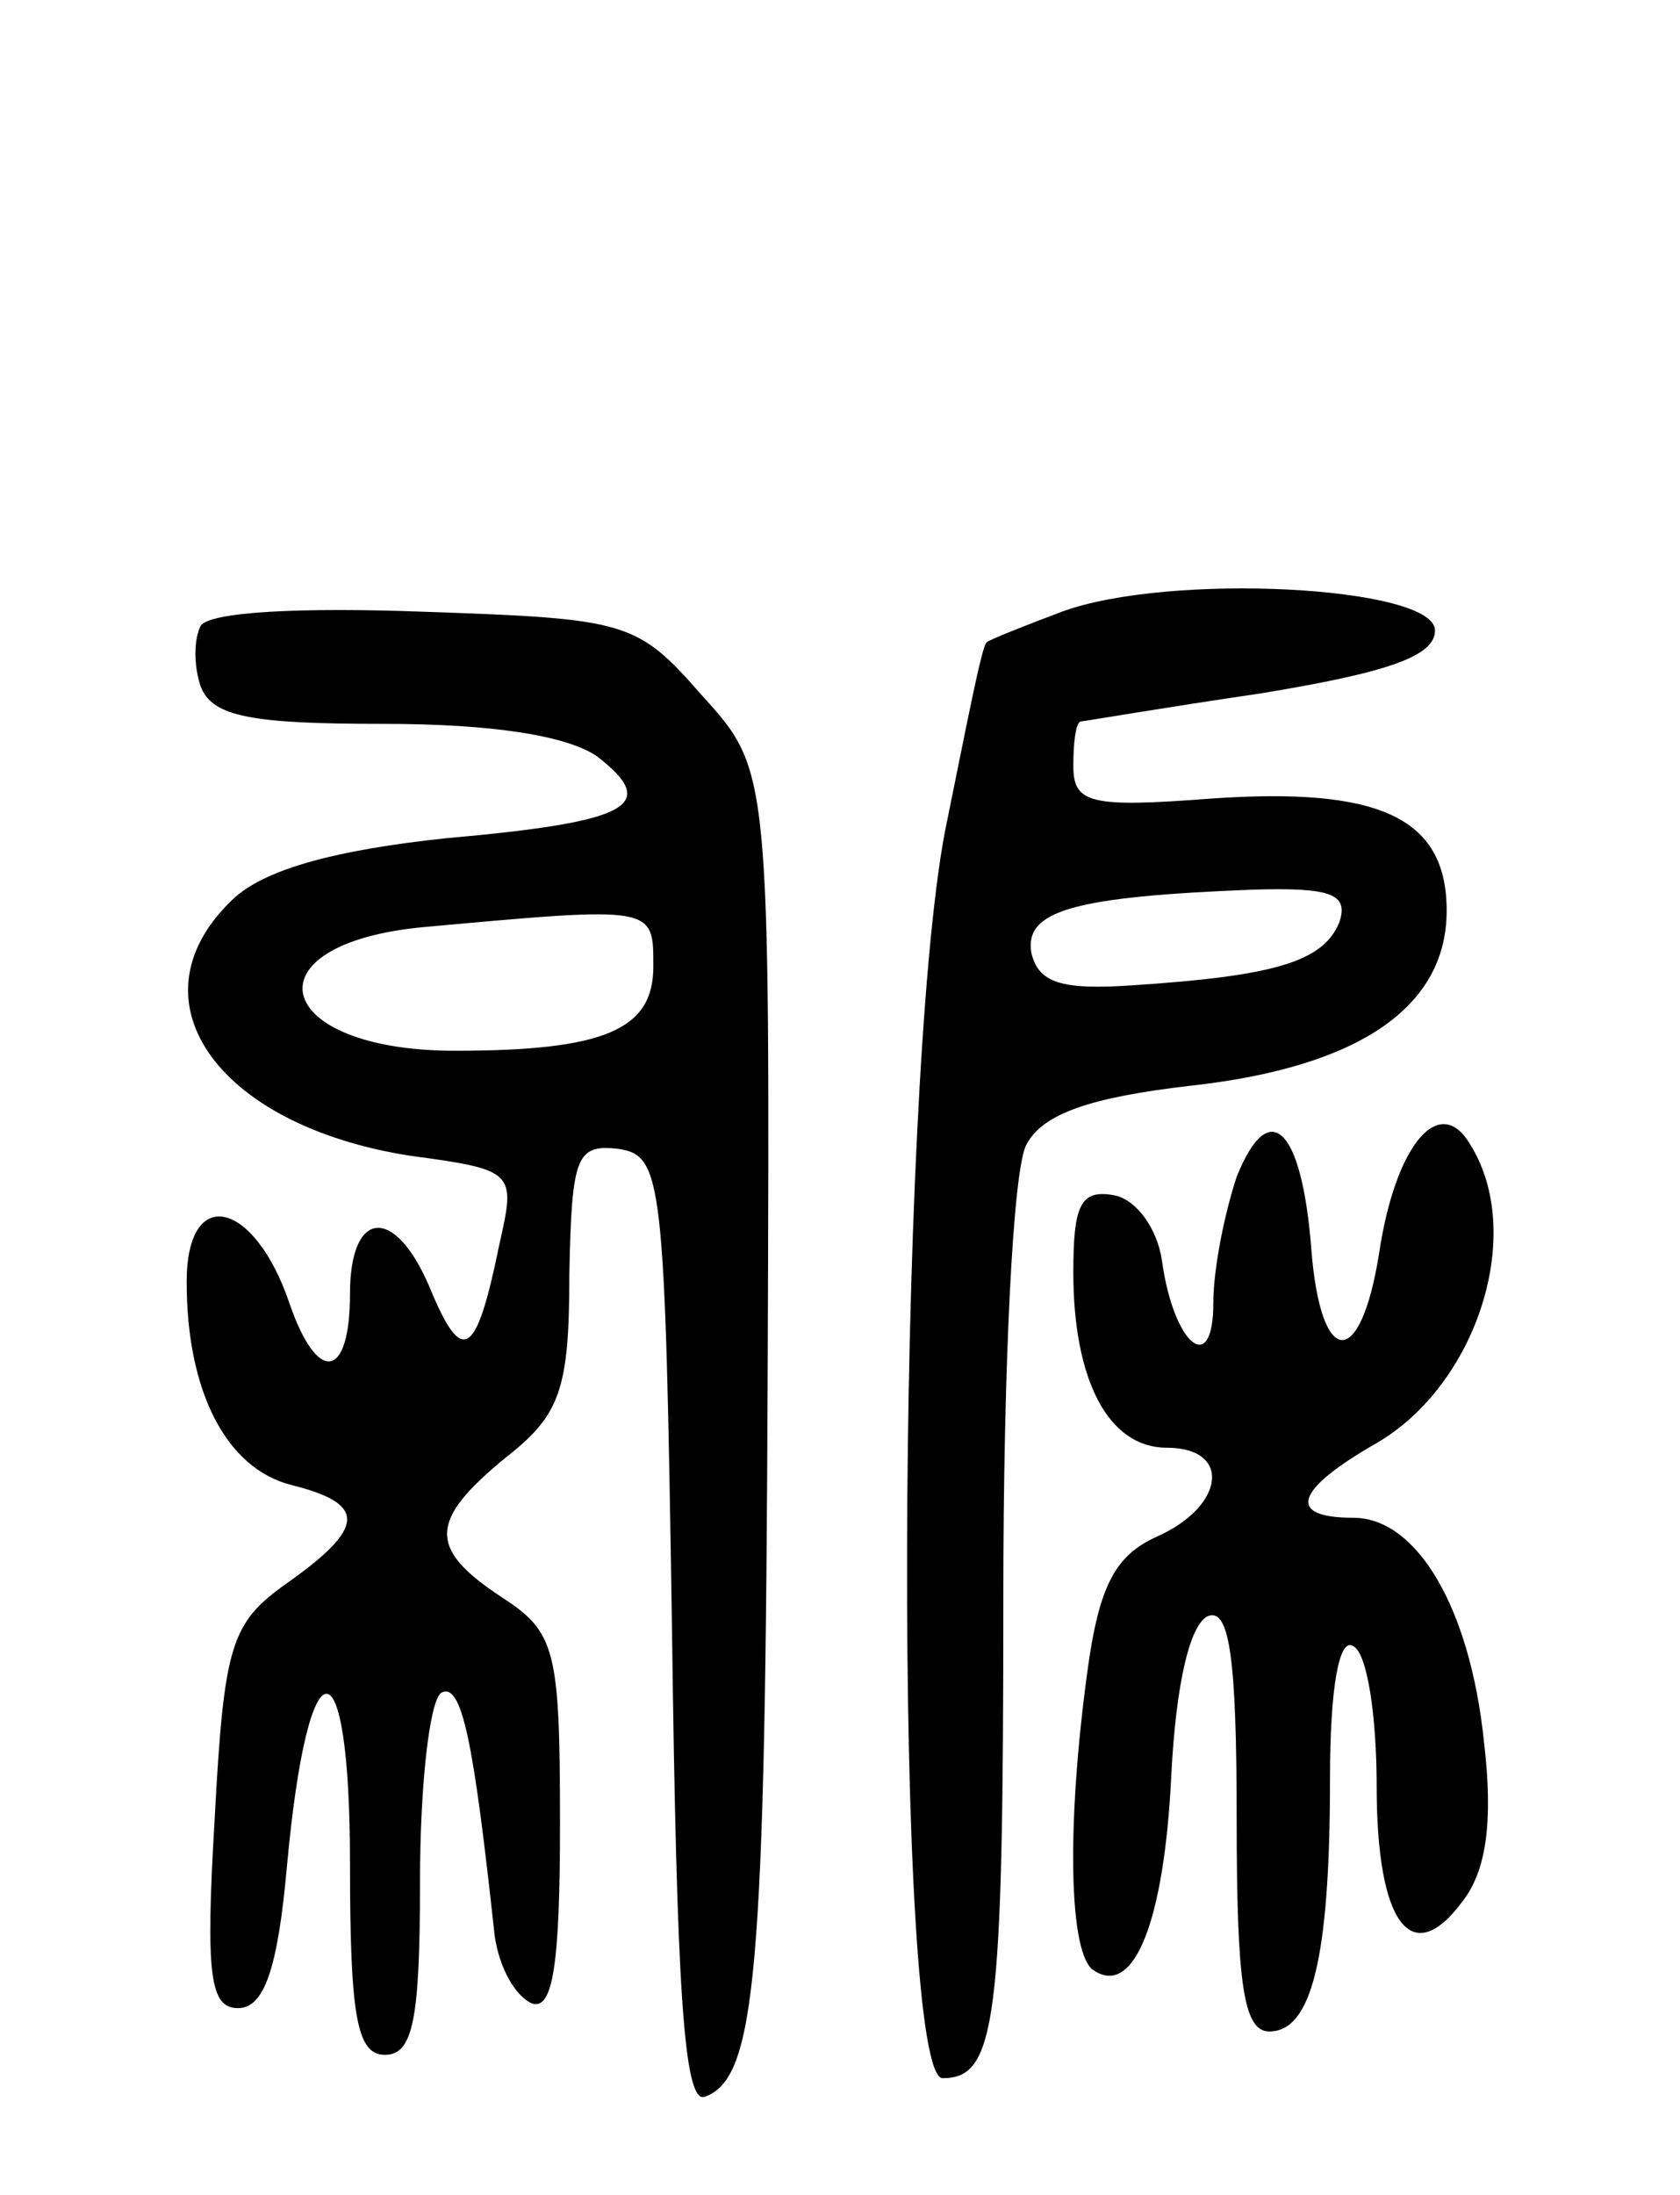 <svg version="1.0" xmlns="http://www.w3.org/2000/svg"
 width="72pt" height="94pt" viewBox="0 0 72 94"
 preserveAspectRatio="xMidYMid meet">
<g transform="translate(0,94) scale(0.1,-0.1)"
fill="#000000" stroke="none">
<path d="M455 678 c-16 -6 -31 -12 -32 -13 -2 0 -9 -37 -18 -81 -21 -110 -22
-534 -1 -534 23 0 26 24 26 206 0 97 4 184 10 194 7 13 27 20 70 25 73 8 110
34 110 75 0 40 -29 53 -101 48 -52 -4 -59 -2 -59 14 0 10 1 18 3 19 1 0 36 6
77 12 55 9 75 16 75 27 0 19 -114 25 -160 8z m119 -133 c-7 -17 -28 -23 -89
-27 -30 -2 -40 1 -43 14 -3 18 18 24 95 27 34 1 41 -2 37 -14z"/>
<path d="M86 672 c-3 -6 -3 -17 0 -26 5 -13 22 -16 78 -16 47 0 79 -5 92 -14
27 -21 14 -28 -65 -35 -47 -5 -76 -13 -90 -25 -47 -43 -9 -98 75 -111 45 -6
45 -7 38 -38 -10 -49 -16 -52 -30 -18 -15 35 -34 33 -34 -3 0 -37 -14 -39 -26
-4 -15 44 -44 51 -44 9 0 -47 17 -80 45 -87 32 -8 32 -18 -2 -42 -24 -17 -27
-26 -31 -101 -4 -67 -2 -81 10 -81 11 0 17 16 21 61 9 98 27 98 27 1 0 -66 3
-82 15 -82 12 0 15 15 15 74 0 41 4 77 9 81 9 5 14 -21 23 -104 2 -14 9 -26
16 -29 9 -3 12 17 12 77 0 75 -2 82 -25 97 -32 21 -31 33 2 60 23 18 27 29 27
78 1 51 3 56 21 54 19 -3 20 -12 23 -206 2 -153 5 -203 14 -200 22 8 26 51 27
310 1 258 1 258 -28 290 -28 32 -32 33 -119 36 -53 2 -92 0 -96 -6z m194 -146
c0 -27 -21 -36 -85 -36 -79 0 -90 46 -13 53 99 9 98 9 98 -17z"/>
<path d="M530 436 c-5 -15 -10 -39 -10 -54 0 -32 -17 -18 -22 18 -2 14 -11 26
-20 28 -15 3 -18 -4 -18 -33 0 -46 15 -75 40 -75 28 0 25 -25 -4 -38 -18 -8
-25 -21 -30 -58 -9 -66 -8 -122 3 -128 17 -11 30 21 33 84 2 39 8 65 16 68 9
3 12 -19 12 -87 0 -71 3 -91 14 -91 18 0 26 31 26 108 0 40 4 61 10 57 6 -3
10 -30 10 -60 0 -59 15 -79 37 -49 10 13 13 34 9 68 -6 58 -29 96 -56 96 -29
0 -25 12 10 32 43 25 64 90 40 128 -13 22 -32 0 -39 -47 -8 -50 -25 -49 -29 2
-4 52 -18 66 -32 31z"/>
</g>
</svg>
